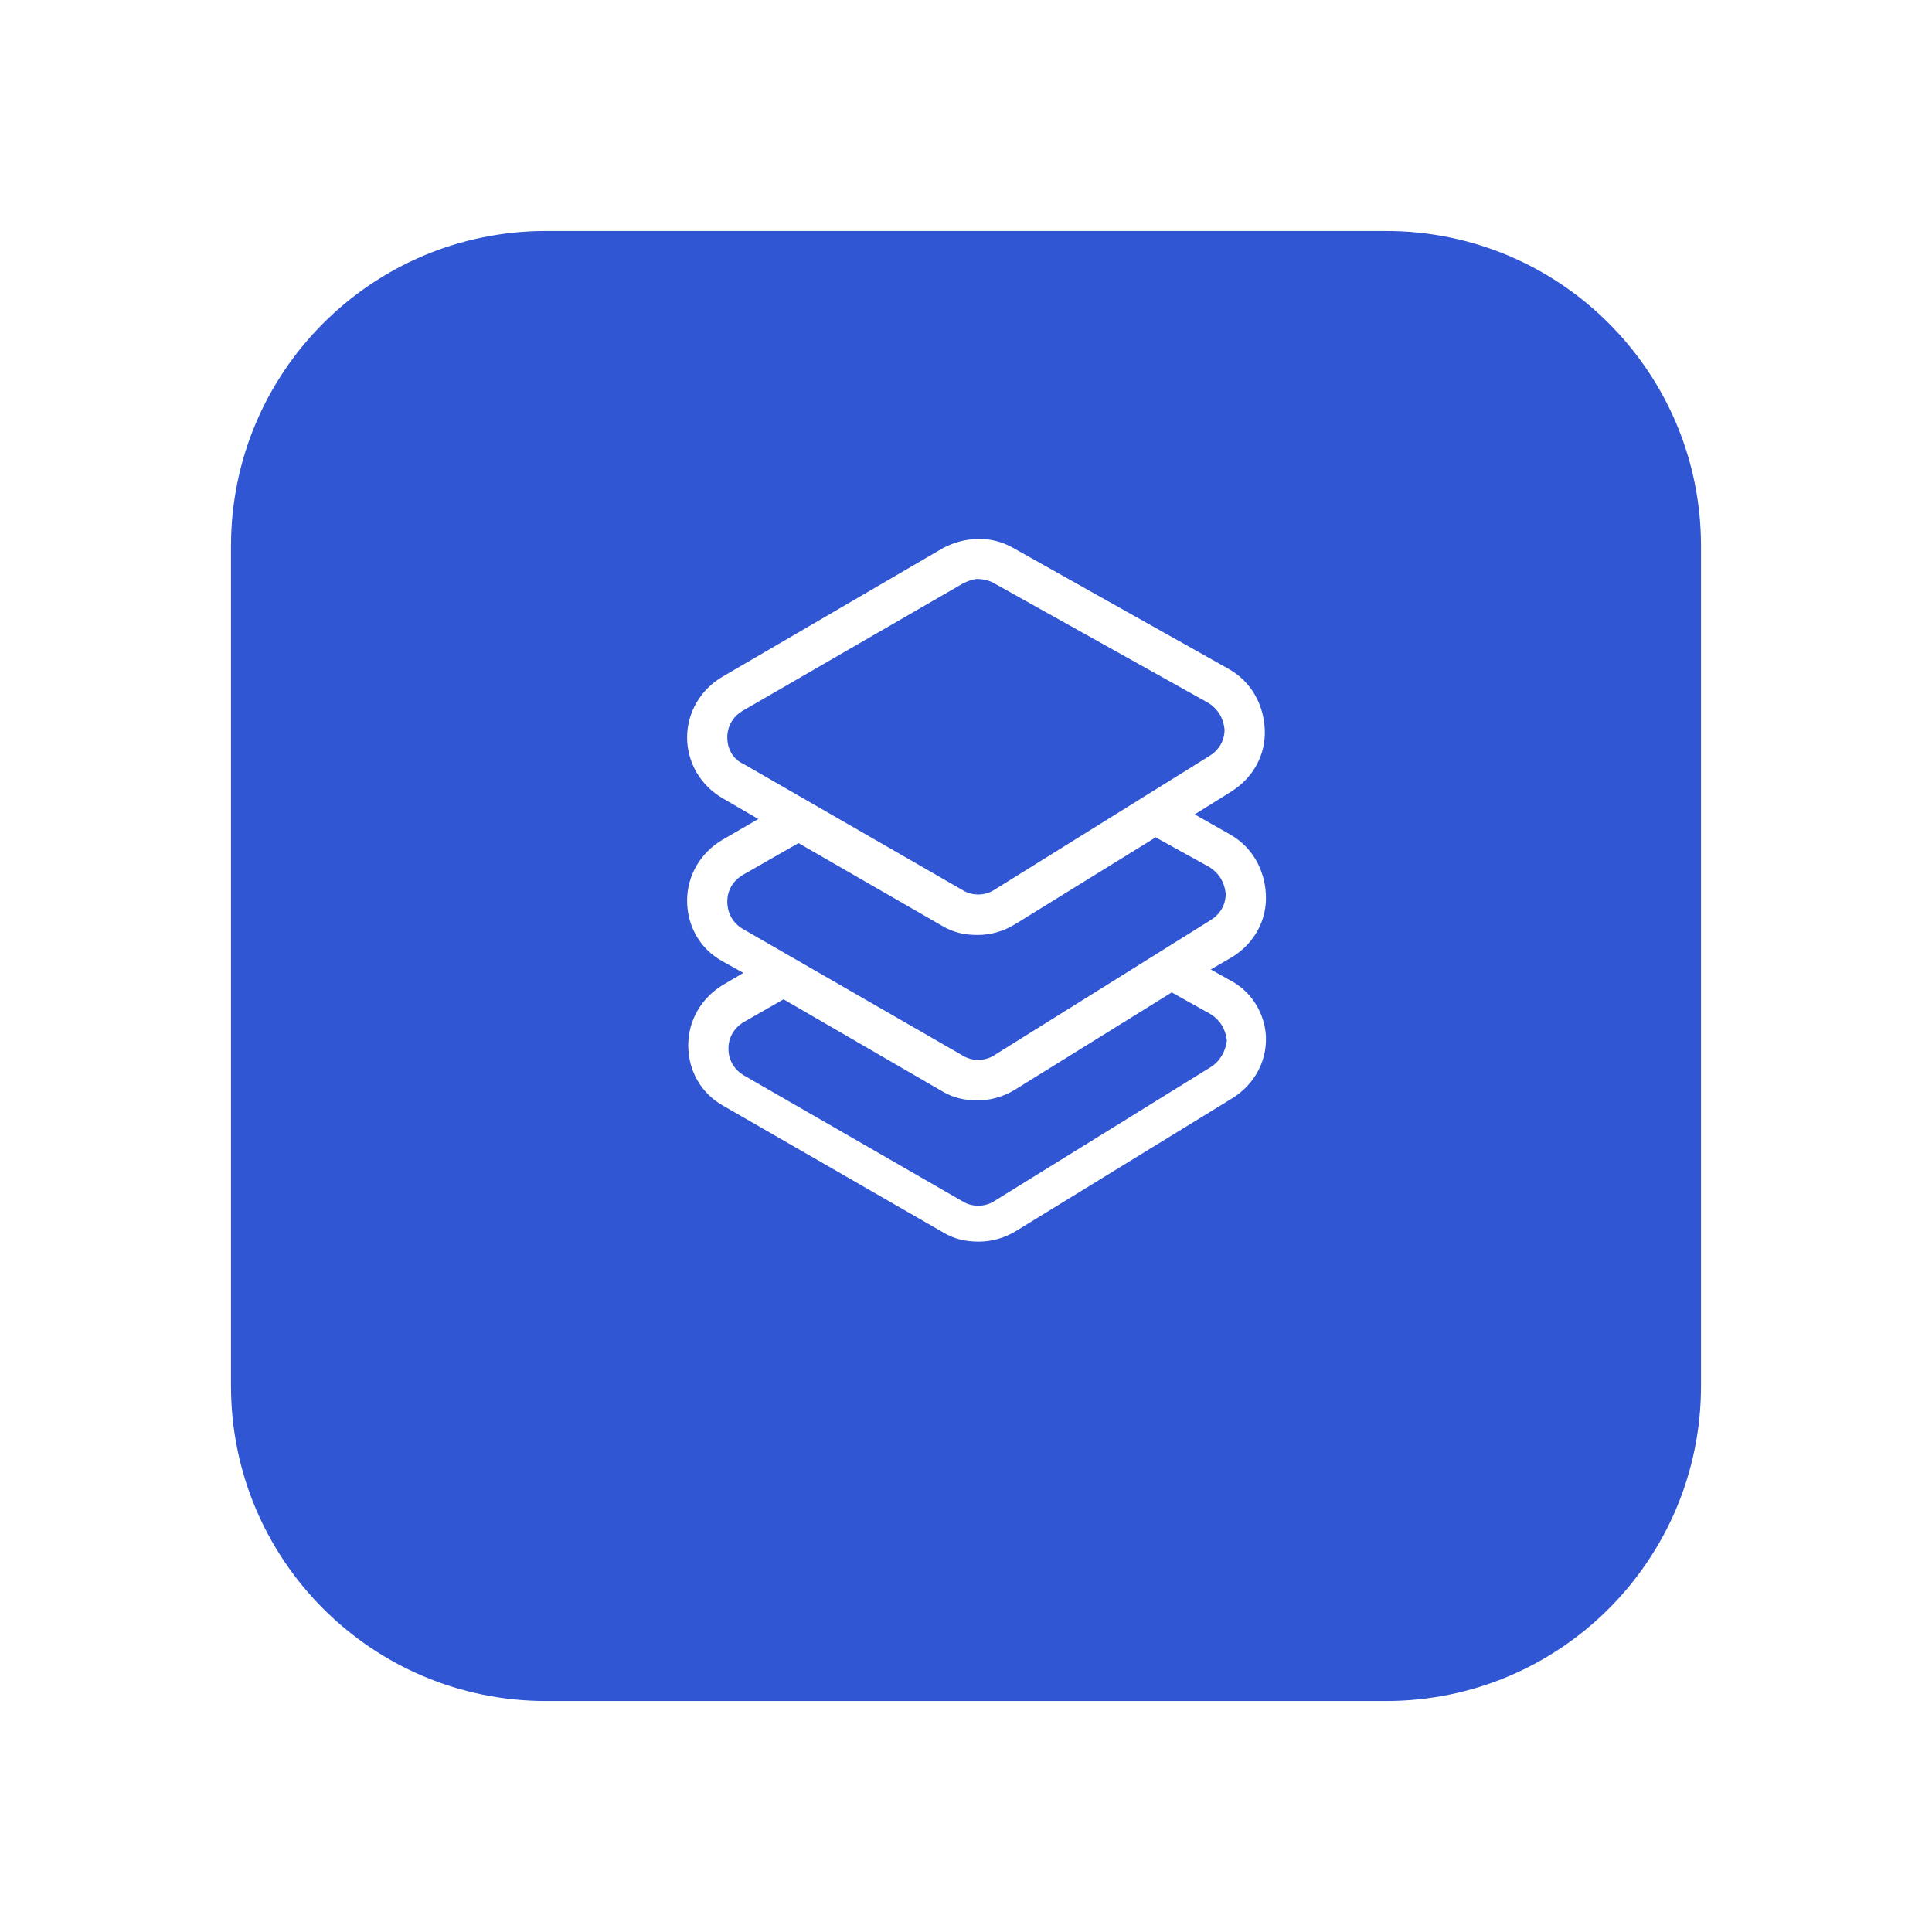 <svg width="92" height="92" viewBox="0 0 92 92" fill="none" xmlns="http://www.w3.org/2000/svg">
<g filter="url(#filter0_d_121_54052)">
<path d="M11 22C11 13.716 17.716 7 26 7H66C74.284 7 81 13.716 81 22V62C81 70.284 74.284 77 66 77H26C17.716 77 11 70.284 11 62V22Z" fill="#3056D3"/>
</g>
<path d="M58.531 46.656L57.656 46.164L58.695 45.562C59.734 44.906 60.336 43.812 60.281 42.609C60.227 41.406 59.625 40.312 58.531 39.711L56.891 38.781L58.641 37.687C59.68 37.031 60.281 35.937 60.227 34.734C60.172 33.531 59.57 32.437 58.477 31.836L48.25 26.093C47.211 25.492 45.953 25.547 44.914 26.093L34.414 32.218C33.375 32.82 32.719 33.914 32.719 35.117C32.719 36.32 33.375 37.414 34.414 38.015L36.109 39L34.414 39.984C33.375 40.586 32.719 41.679 32.719 42.883C32.719 44.086 33.32 45.179 34.414 45.781L35.398 46.328L34.469 46.875C33.43 47.476 32.773 48.57 32.773 49.773C32.773 50.976 33.375 52.07 34.469 52.672L44.914 58.687C45.461 59.015 46.008 59.125 46.609 59.125C47.211 59.125 47.812 58.961 48.359 58.633L58.695 52.289C59.734 51.633 60.336 50.539 60.281 49.336C60.227 48.297 59.625 47.203 58.531 46.656ZM34.633 35.117C34.633 34.57 34.906 34.133 35.344 33.859L45.844 27.789C46.062 27.679 46.336 27.57 46.555 27.57C46.773 27.57 47.047 27.625 47.266 27.734L57.547 33.476C57.984 33.75 58.258 34.187 58.312 34.734C58.312 35.281 58.039 35.718 57.602 35.992L47.32 42.39C46.883 42.664 46.281 42.664 45.844 42.39L35.398 36.375C34.906 36.156 34.633 35.664 34.633 35.117ZM34.633 42.937C34.633 42.39 34.906 41.953 35.344 41.679L38.023 40.148L44.859 44.086C45.406 44.414 45.953 44.523 46.555 44.523C47.156 44.523 47.758 44.359 48.305 44.031L55.031 39.875L57.602 41.297C58.039 41.57 58.312 42.008 58.367 42.554C58.367 43.101 58.094 43.539 57.656 43.812L47.32 50.265C46.883 50.539 46.281 50.539 45.844 50.265L35.398 44.25C34.906 43.976 34.633 43.484 34.633 42.937ZM57.656 50.812L47.32 57.211C46.883 57.484 46.281 57.484 45.844 57.211L35.398 51.195C34.961 50.922 34.688 50.484 34.688 49.937C34.688 49.39 34.961 48.953 35.398 48.679L37.312 47.586L44.859 51.961C45.406 52.289 45.953 52.398 46.555 52.398C47.156 52.398 47.758 52.234 48.305 51.906L55.797 47.258L57.656 48.297C58.094 48.57 58.367 49.008 58.422 49.554C58.367 50.047 58.094 50.539 57.656 50.812Z" fill="white"/>
<defs>
<filter id="filter0_d_121_54052" x="0" y="0" width="92" height="92" filterUnits="userSpaceOnUse" color-interpolation-filters="sRGB">
<feFlood flood-opacity="0" result="BackgroundImageFix"/>
<feColorMatrix in="SourceAlpha" type="matrix" values="0 0 0 0 0 0 0 0 0 0 0 0 0 0 0 0 0 0 127 0" result="hardAlpha"/>
<feOffset dy="4"/>
<feGaussianBlur stdDeviation="5.5"/>
<feColorMatrix type="matrix" values="0 0 0 0 0 0 0 0 0 0 0 0 0 0 0 0 0 0 0.06 0"/>
<feBlend mode="normal" in2="BackgroundImageFix" result="effect1_dropShadow_121_54052"/>
<feBlend mode="normal" in="SourceGraphic" in2="effect1_dropShadow_121_54052" result="shape"/>
</filter>
</defs>
</svg>
